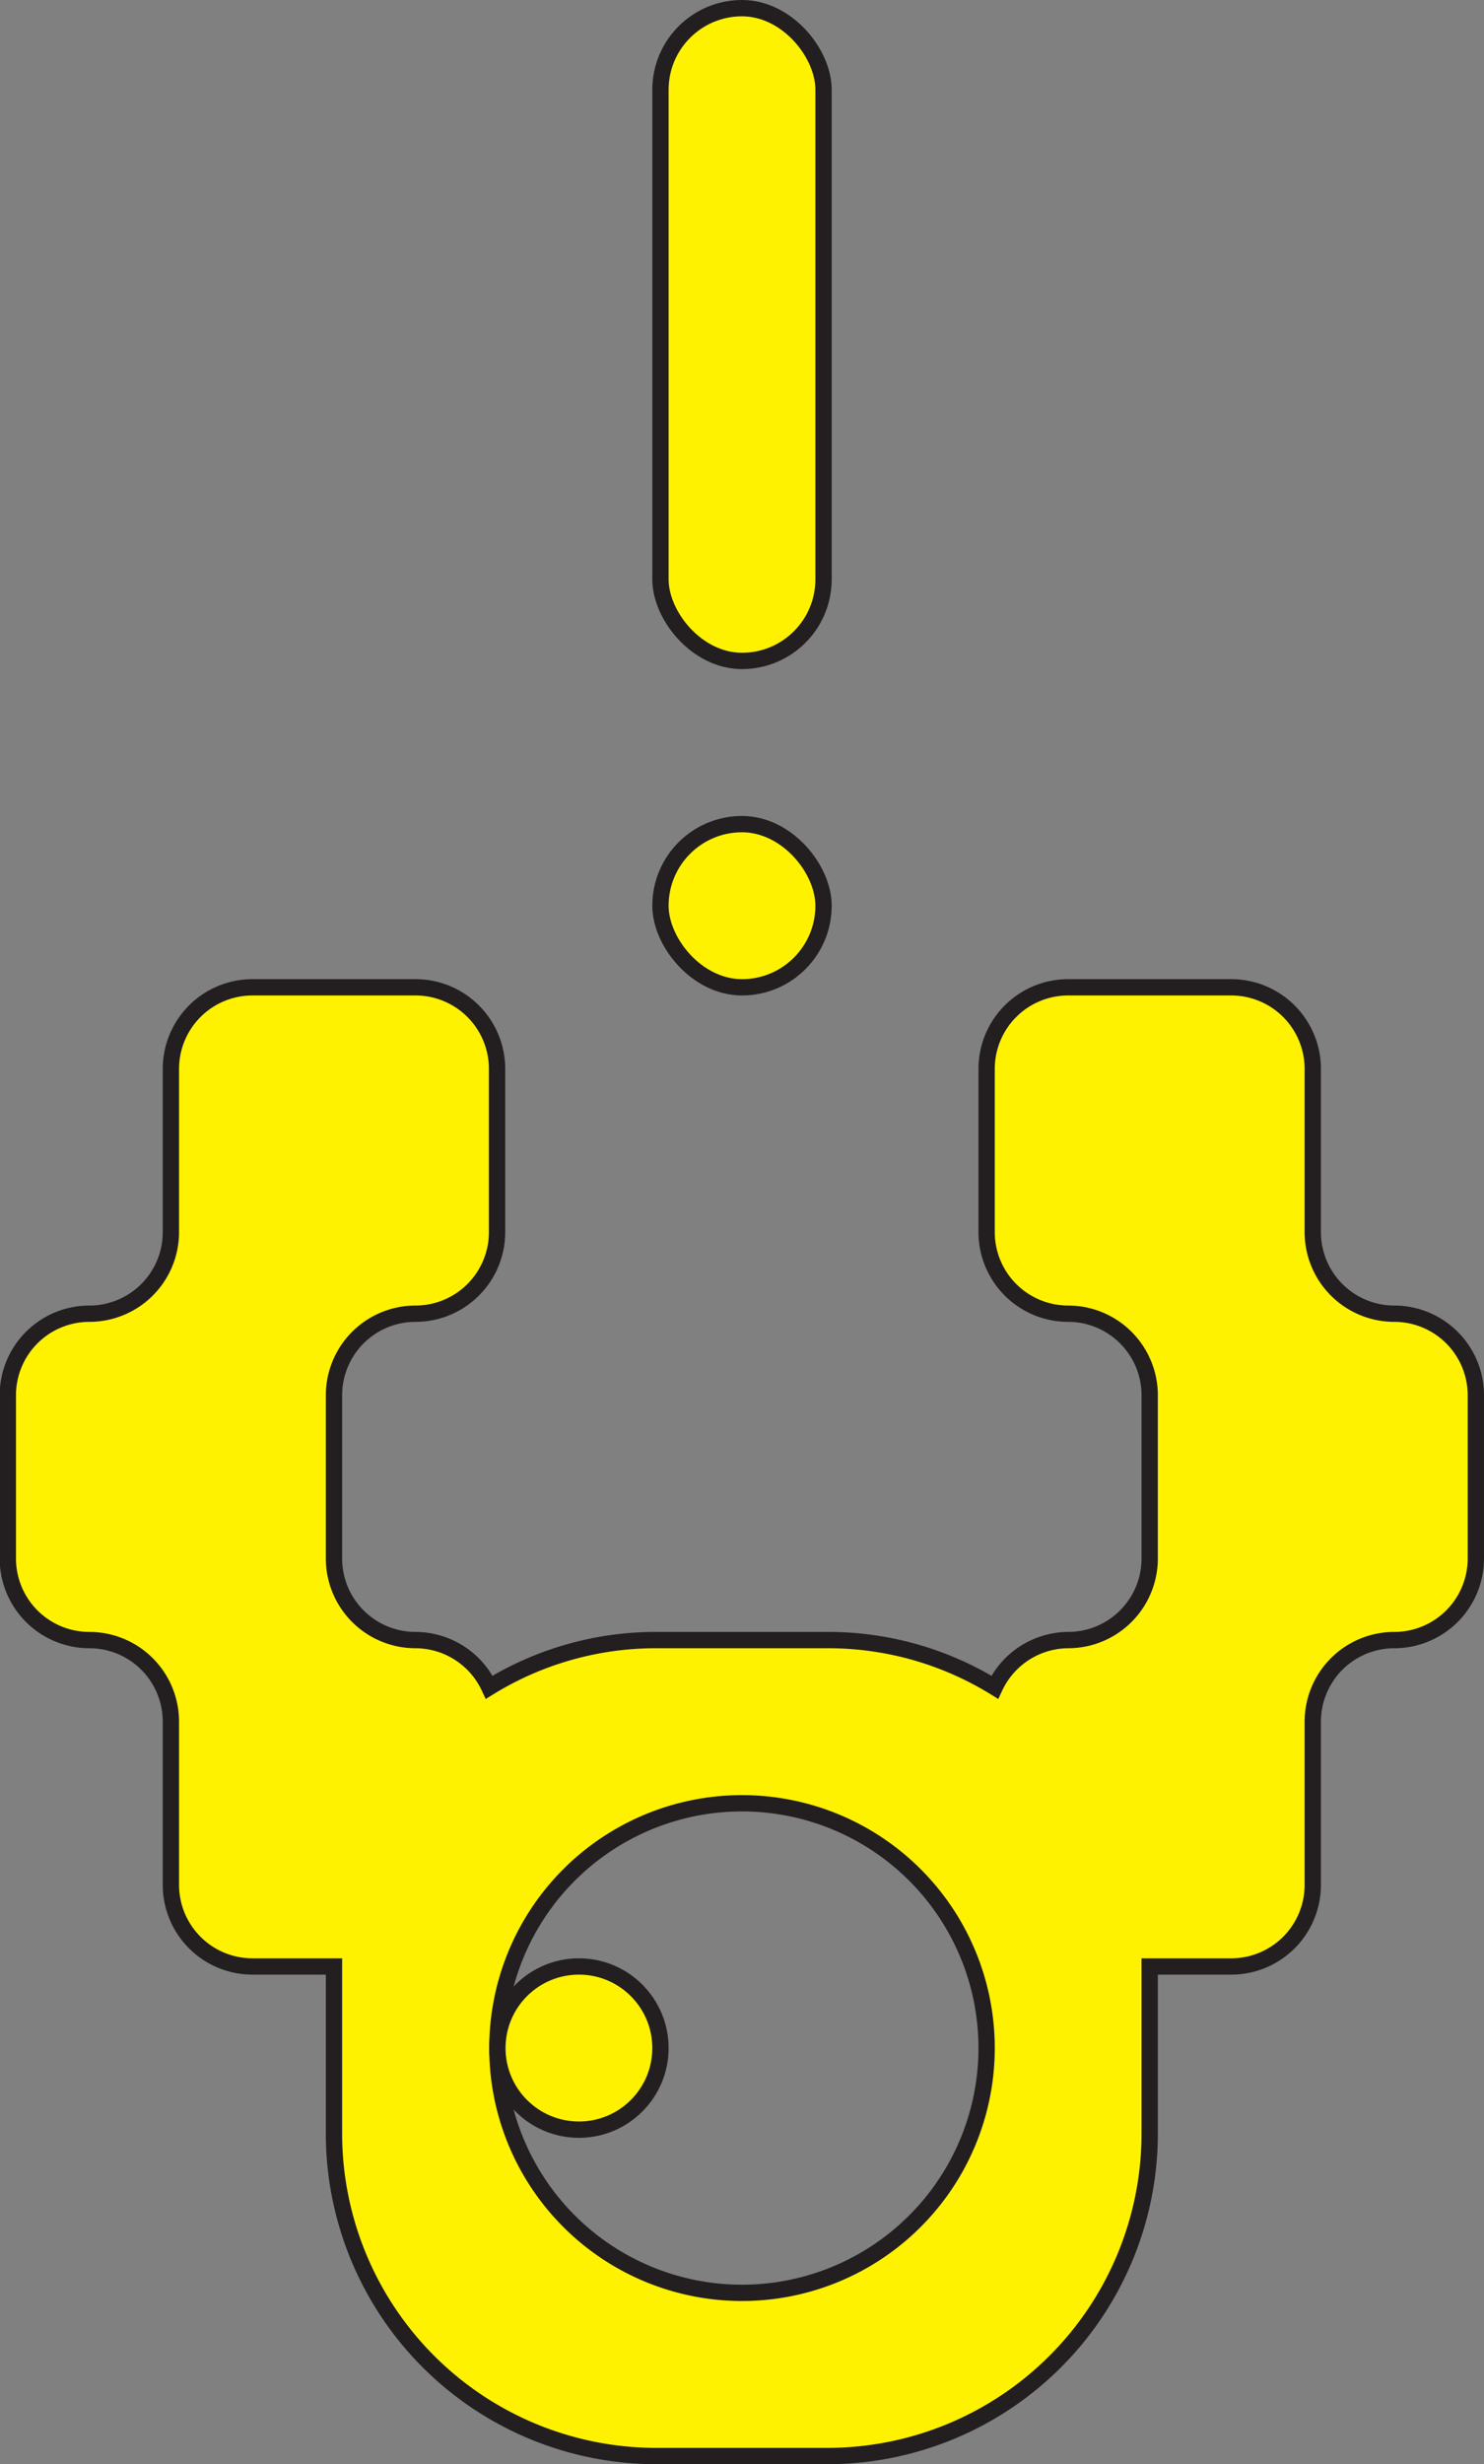 <svg xmlns="http://www.w3.org/2000/svg" viewBox="0 0 91 151"><rect x="0" y="0" width="91" height="151" fill="#808080" stroke="none"/><defs><style>.cls-1{fill:#fff200;stroke:#231f20;stroke-miterlimit:10;}</style></defs><g id="Layer_2" data-name="Layer 2"><g id="Layer_1-2" data-name="Layer 1"><path class="cls-1" d="M85.5,80.5a5,5,0,0,1-5-5v-10a5,5,0,0,0-5-5h-10a5,5,0,0,0-5,5v10a5,5,0,0,0,5,5,5,5,0,0,1,5,5v10a5,5,0,0,1-5,5A5,5,0,0,0,61,103.39a19.48,19.48,0,0,0-10.19-2.89H40.21A19.48,19.48,0,0,0,30,103.39a5,5,0,0,0-4.52-2.89,5,5,0,0,1-5-5v-10a5,5,0,0,1,5-5,5,5,0,0,0,5-5v-10a5,5,0,0,0-5-5h-10a5,5,0,0,0-5,5v10a5,5,0,0,1-5,5,5,5,0,0,0-5,5v10a5,5,0,0,0,5,5,5,5,0,0,1,5,5v10a5,5,0,0,0,5,5h5v10.29A19.77,19.77,0,0,0,40.21,150.5H50.79A19.77,19.77,0,0,0,70.5,130.79V120.5h5a5,5,0,0,0,5-5v-10a5,5,0,0,1,5-5,5,5,0,0,0,5-5v-10A5,5,0,0,0,85.5,80.5Zm-40,60a15,15,0,1,1,15-15A15,15,0,0,1,45.5,140.5Z"/><circle class="cls-1" cx="35.5" cy="125.5" r="5"/><rect class="cls-1" x="40.5" y="0.5" width="10" height="40" rx="5"/><rect class="cls-1" x="40.5" y="50.5" width="10" height="10" rx="5"/></g></g></svg>